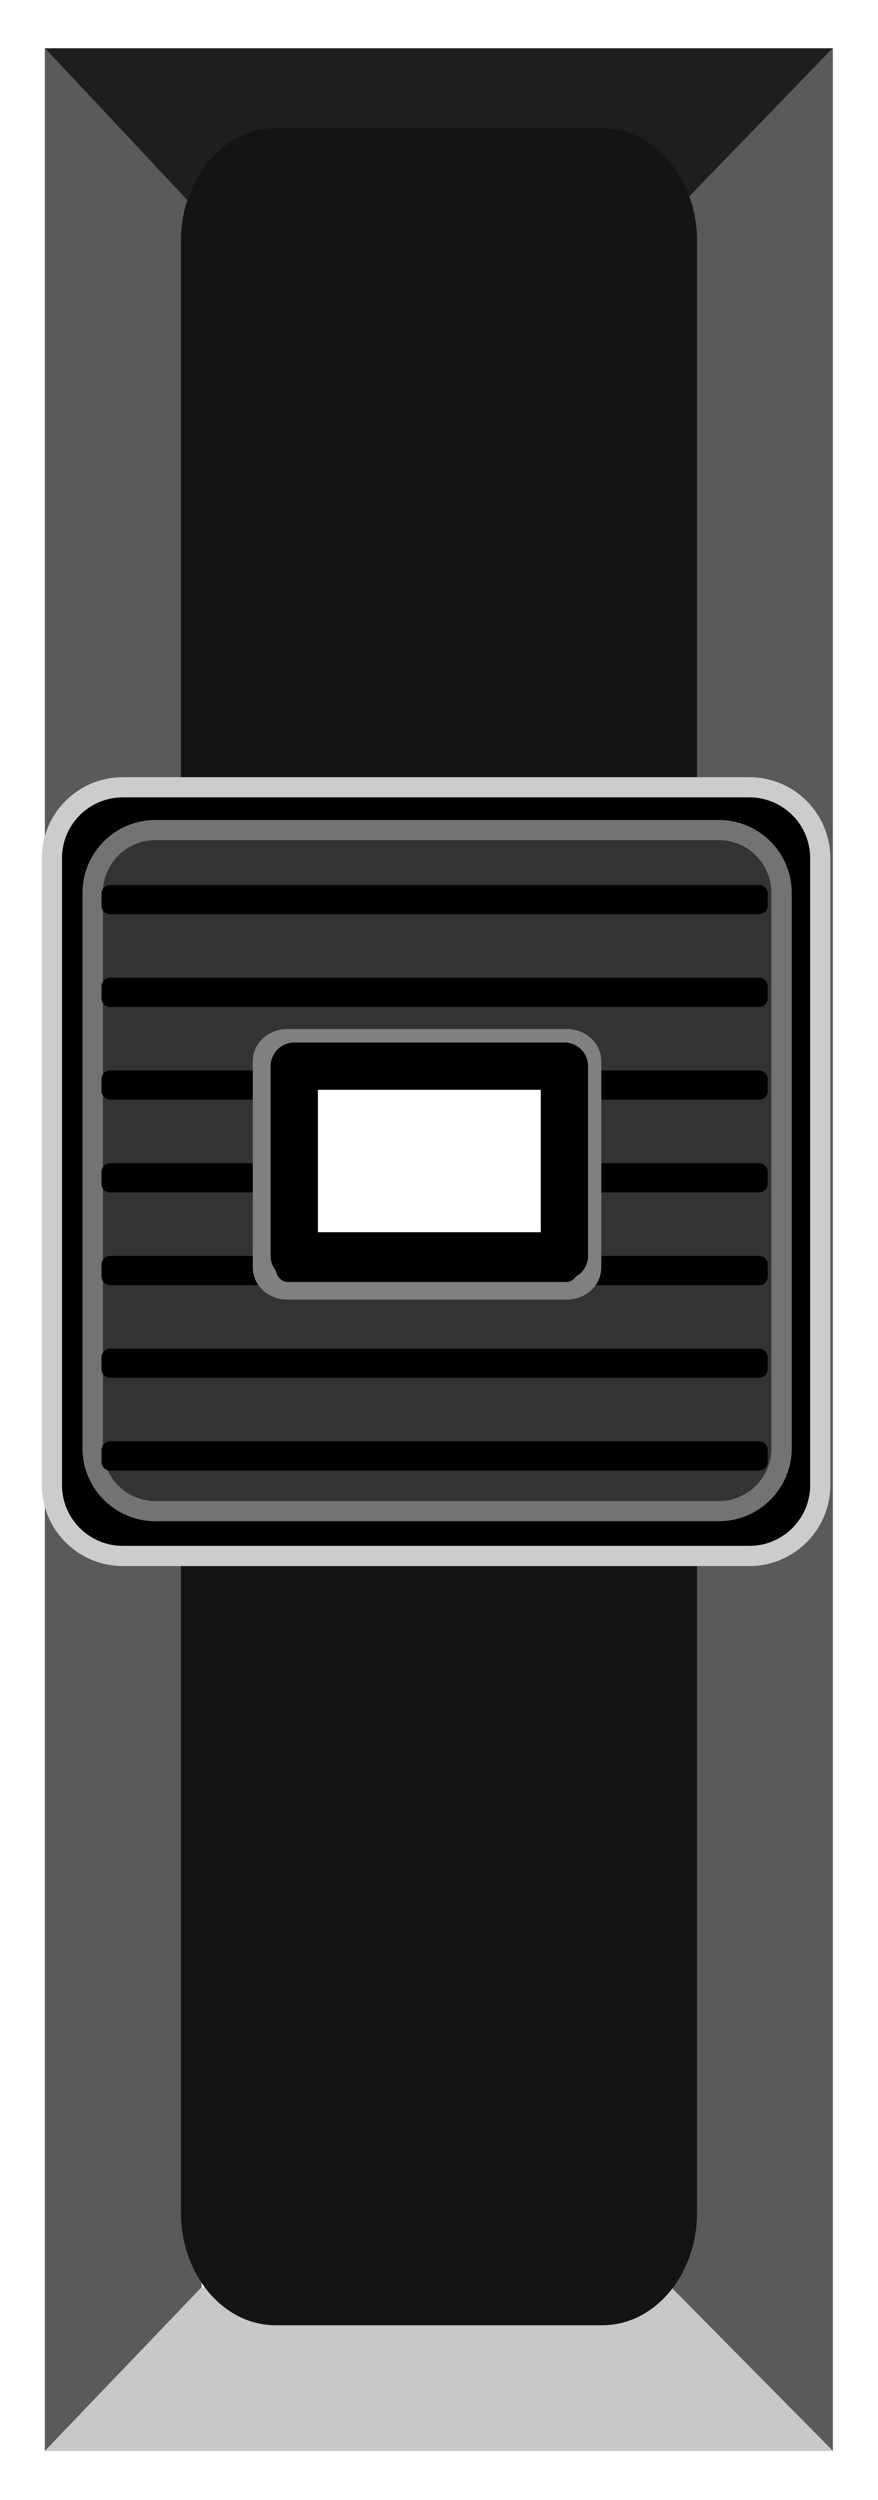 <svg xmlns:dc="http://purl.org/dc/elements/1.1/" xmlns:cc="http://creativecommons.org/ns#" xmlns:rdf="http://www.w3.org/1999/02/22-rdf-syntax-ns#" xmlns:svg="http://www.w3.org/2000/svg" xmlns="http://www.w3.org/2000/svg" xmlns:sodipodi="http://sodipodi.sourceforge.net/DTD/sodipodi-0.dtd" xmlns:inkscape="http://www.inkscape.org/namespaces/inkscape" width="13px" height="37px" version="1.1" xml:space="preserve" style="fill-rule:evenodd;clip-rule:evenodd;stroke-linecap:round;stroke-linejoin:round;stroke-miterlimit:1.5;" id="svg2645" sodipodi:docname="Select3_B.svg" inkscape:version="0.92.3 (2405546, 2018-03-11)">
  <defs id="defs2649"/>
  <sodipodi:namedview pagecolor="#ffffff" bordercolor="#666666" borderopacity="1" objecttolerance="10" gridtolerance="10" guidetolerance="10" inkscape:pageopacity="0" inkscape:pageshadow="2" inkscape:window-width="1920" inkscape:window-height="1018" id="namedview2647" showgrid="false" inkscape:zoom="16" inkscape:cx="6.3722173" inkscape:cy="15.523734" inkscape:window-x="-8" inkscape:window-y="-8" inkscape:window-maximized="1" inkscape:current-layer="svg2645" showguides="false" inkscape:guide-bbox="true" inkscape:snap-global="false">
    <sodipodi:guide position="7.317,36.286" orientation="0,1" id="guide1044" inkscape:locked="false"/>
    <sodipodi:guide position="0.664,18.637" orientation="1,0" id="guide1046" inkscape:locked="false"/>
    <sodipodi:guide position="12.332,18.684" orientation="1,0" id="guide1048" inkscape:locked="false"/>
    <sodipodi:guide position="6.773,0.727" orientation="0,1" id="guide1050" inkscape:locked="false"/>
    <sodipodi:guide position="2.984,14.547" orientation="1,0" id="guide1052" inkscape:locked="false"/>
    <sodipodi:guide position="9.938,14.391" orientation="1,0" id="guide1054" inkscape:locked="false"/>
    <sodipodi:guide position="6.265,3.149" orientation="0,1" id="guide1056" inkscape:locked="false"/>
    <sodipodi:guide position="7.656,33.812" orientation="0,1" id="guide1058" inkscape:locked="false"/>
  </sodipodi:namedview>
  <path style="fill:#5a5a5a;stroke:none;stroke-width:1px;stroke-linecap:butt;stroke-linejoin:miter;stroke-opacity:1;fill-opacity:1" d="M 0.664,0.714 2.984,3.188 v 30.664 l -2.32,2.422 z" id="path1060" inkscape:connector-curvature="0"/>
  <path style="fill:#1e1e1e;stroke:none;stroke-width:1px;stroke-linecap:butt;stroke-linejoin:miter;stroke-opacity:1;fill-opacity:1" d="M 0.664,0.714 H 12.332 L 9.938,3.188 H 2.984 Z" id="path1062" inkscape:connector-curvature="0"/>
  <path style="fill:#5a5a5a;stroke:none;stroke-width:1px;stroke-linecap:butt;stroke-linejoin:miter;stroke-opacity:1;fill-opacity:1" d="M 9.938,3.188 12.332,0.714 V 36.273 L 9.938,33.851 Z" id="path1064" inkscape:connector-curvature="0"/>
  <path style="fill:#c8c8c8;stroke:none;stroke-width:1px;stroke-linecap:butt;stroke-linejoin:miter;stroke-opacity:1;fill-opacity:1" d="M 0.664,36.273 2.984,33.851 H 9.938 l 2.395,2.422 z" id="path1066" inkscape:connector-curvature="0"/>
  <path d="m 10.321,3.567 c 0,-0.921 -0.628,-1.669 -1.401,-1.669 H 4.08 c -0.773,0 -1.401,0.748 -1.401,1.669 V 32.743 c 0,0.921 0.628,1.669 1.401,1.669 h 4.84 c 0.773,0 1.401,-0.748 1.401,-1.669 z" style="fill:#141414;stroke-width:0.51" id="path2589" inkscape:connector-curvature="0"/>
  <g transform="translate(-0.062,-0.688)" id="g2643">
    <g transform="matrix(0.447,0,0,0.447,-0.191,11.75)" id="g2597">
      <path d="M 27,4.213 C 27,2.992 26.008,2 24.787,2 H 5.213 C 3.992,2 3,2.992 3,4.213 V 23.787 C 3,25.008 3.992,26 5.213,26 H 24.787 C 26.008,26 27,25.008 27,23.787 Z" style="fill:#333333;stroke:#000000;stroke-width:1.57px" id="path2595" inkscape:connector-curvature="0"/>
    </g>
    <g transform="matrix(0.425,0,0,0.42,0.159,12.132)" id="g2601">
      <path d="M 27,4.213 C 27,2.992 26.02,2 24.813,2 H 5.187 C 3.98,2 3,2.992 3,4.213 V 23.787 C 3,25.008 3.98,26 5.187,26 H 24.813 C 26.02,26 27,25.008 27,23.787 Z" style="fill:none;stroke:#737373;stroke-width:0.71px" id="path2599" inkscape:connector-curvature="0"/>
    </g>
    <g transform="matrix(0.474,0,0,0.474,-0.591,11.391)" id="g2605">
      <path d="M 27,4.212 C 27,2.991 26.008,2 24.787,2 H 5.213 C 3.992,2 3,2.991 3,4.212 V 23.788 C 3,25.009 3.992,26 5.213,26 H 24.787 C 26.008,26 27,25.009 27,23.788 Z" style="fill:none;stroke:#cccccc;stroke-width:0.63px" id="path2603" inkscape:connector-curvature="0"/>
    </g>
    <g transform="matrix(0.411,0,0,0.018,0.332,13.75)" id="g2609">
      <path d="M 27,9.104 C 27,5.183 26.862,2 26.693,2 H 3.307 C 3.138,2 3,5.183 3,9.104 v 9.792 C 3,22.817 3.138,26 3.307,26 H 26.693 C 26.862,26 27,22.817 27,18.896 Z" style="fill:#010101" id="path2607" inkscape:connector-curvature="0"/>
    </g>
    <g transform="matrix(0.411,0,0,0.018,0.332,21.983)" id="g2613">
      <path d="M 27,9.104 C 27,5.183 26.862,2 26.693,2 H 3.307 C 3.138,2 3,5.183 3,9.104 v 9.792 C 3,22.817 3.138,26 3.307,26 H 26.693 C 26.862,26 27,22.817 27,18.896 Z" style="fill:#010101" id="path2611" inkscape:connector-curvature="0"/>
    </g>
    <g transform="matrix(0.411,0,0,0.018,0.332,20.611)" id="g2617">
      <path d="M 27,9.104 C 27,5.183 26.862,2 26.693,2 H 3.307 C 3.138,2 3,5.183 3,9.104 v 9.792 C 3,22.817 3.138,26 3.307,26 H 26.693 C 26.862,26 27,22.817 27,18.896 Z" style="fill:#010101" id="path2615" inkscape:connector-curvature="0"/>
    </g>
    <g transform="matrix(0.411,0,0,0.018,0.332,19.239)" id="g2621">
      <path d="M 27,9.104 C 27,5.183 26.862,2 26.693,2 H 3.307 C 3.138,2 3,5.183 3,9.104 v 9.792 C 3,22.817 3.138,26 3.307,26 H 26.693 C 26.862,26 27,22.817 27,18.896 Z" style="fill:#010101" id="path2619" inkscape:connector-curvature="0"/>
    </g>
    <g transform="matrix(0.411,0,0,0.018,0.332,17.867)" id="g2625">
      <path d="M 27,9.104 C 27,5.183 26.862,2 26.693,2 H 3.307 C 3.138,2 3,5.183 3,9.104 v 9.792 C 3,22.817 3.138,26 3.307,26 H 26.693 C 26.862,26 27,22.817 27,18.896 Z" style="fill:#010101" id="path2623" inkscape:connector-curvature="0"/>
    </g>
    <g transform="matrix(0.411,0,0,0.018,0.332,16.494)" id="g2629">
      <path d="M 27,9.104 C 27,5.183 26.862,2 26.693,2 H 3.307 C 3.138,2 3,5.183 3,9.104 v 9.792 C 3,22.817 3.138,26 3.307,26 H 26.693 C 26.862,26 27,22.817 27,18.896 Z" style="fill:#010101" id="path2627" inkscape:connector-curvature="0"/>
    </g>
    <g transform="matrix(0.411,0,0,0.018,0.332,15.122)" id="g2633">
      <path d="M 27,9.104 C 27,5.183 26.862,2 26.693,2 H 3.307 C 3.138,2 3,5.183 3,9.104 v 9.792 C 3,22.817 3.138,26 3.307,26 H 26.693 C 26.862,26 27,22.817 27,18.896 Z" style="fill:#010101" id="path2631" inkscape:connector-curvature="0"/>
    </g>
    <g transform="matrix(0.201,0,0,0.156,3.37,15.735)" id="g2637">
      <path d="M 27,4.213 C 27,2.992 26.234,2 25.291,2 H 4.709 C 3.766,2 3,2.992 3,4.213 V 23.787 C 3,25.008 3.766,26 4.709,26 H 25.291 C 26.234,26 27,25.008 27,23.787 Z" style="fill:none;stroke:#808080;stroke-width:1.67px" id="path2635" inkscape:connector-curvature="0"/>
    </g>
    <g transform="translate(-229.581,-117.534)" id="g2641">
      <rect x="234" y="134" width="4" height="2.808" style="fill:#ffffff;stroke:#000000;stroke-width:0.7px" id="rect2639"/>
    </g>
  </g>
</svg>